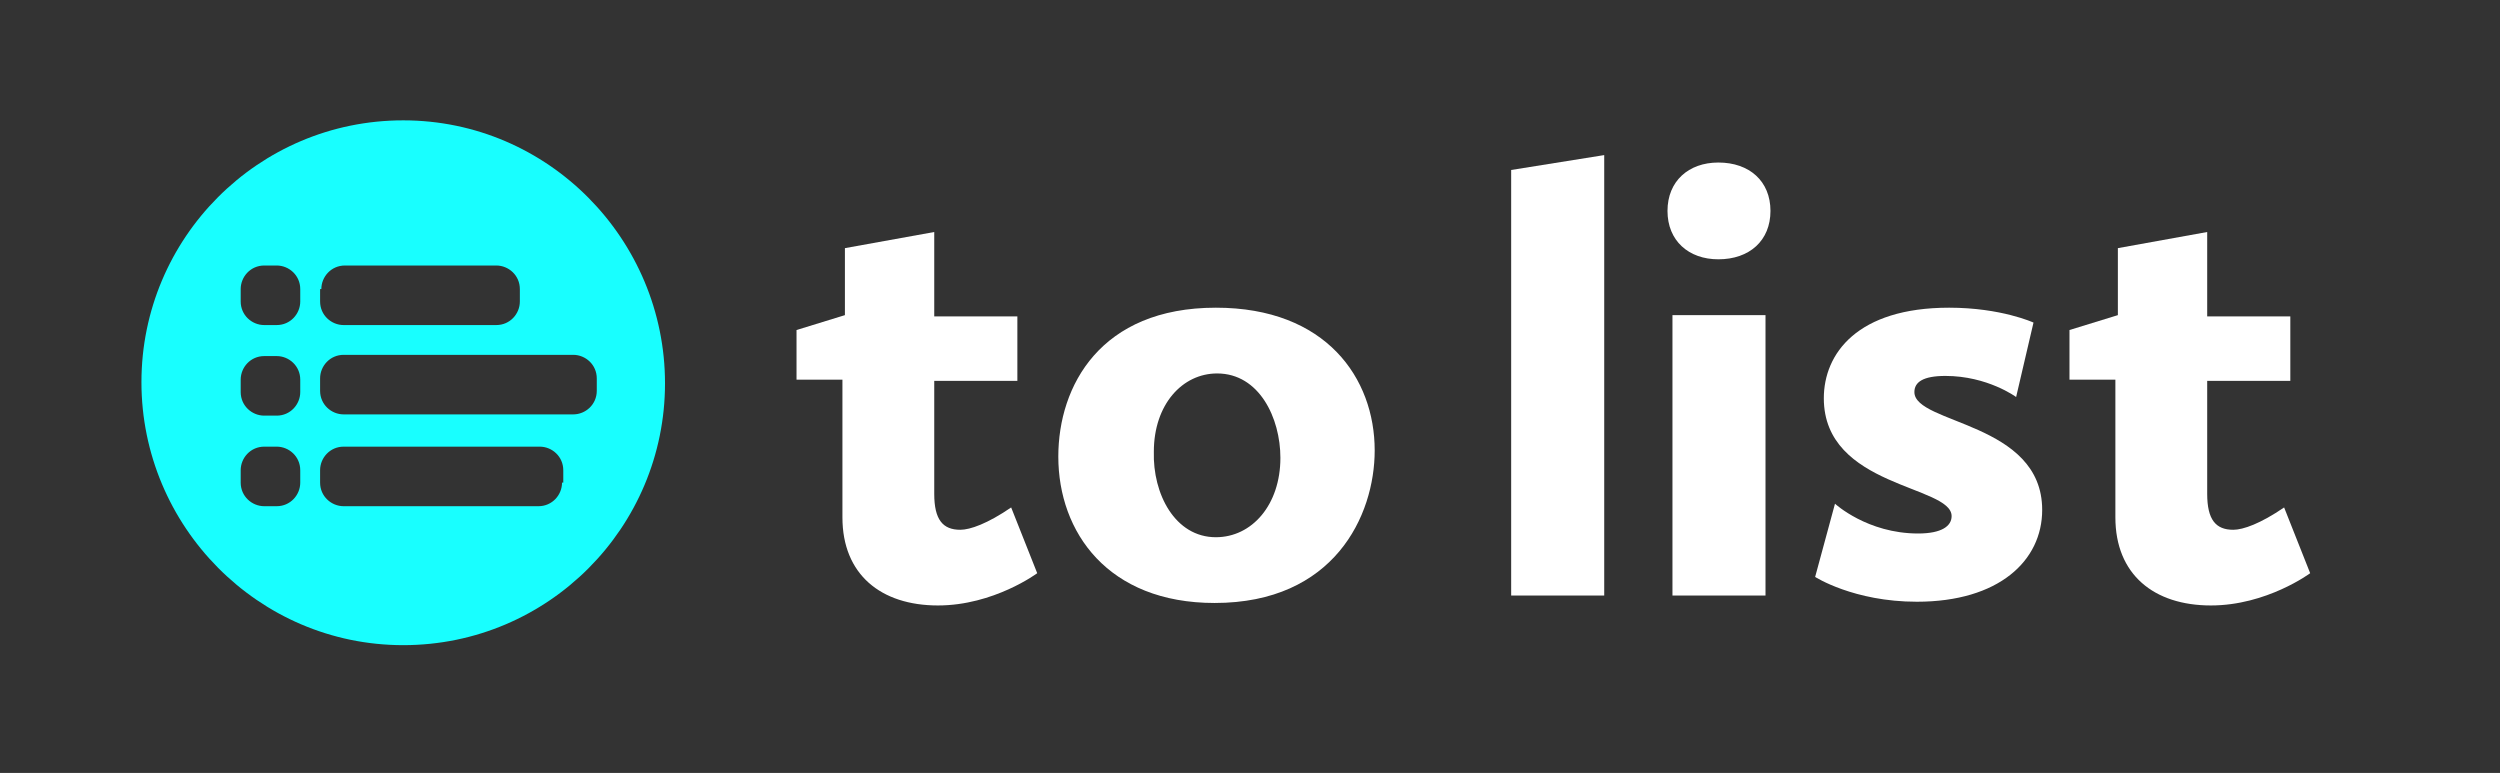 <?xml version="1.0" encoding="utf-8"?>
<!-- Generator: Adobe Illustrator 21.1.0, SVG Export Plug-In . SVG Version: 6.00 Build 0)  -->
<svg version="1.1" id="Layer_1" xmlns="http://www.w3.org/2000/svg" xmlns:xlink="http://www.w3.org/1999/xlink" x="0px" y="0px"
	 viewBox="0 0 201.5 62.3" style="enable-background:new 0 0 201.5 62.3;" xml:space="preserve">
<rect x="0" y="0" width="201.5" height="62.3" fill="#333333" stroke="none"/>
<style type="text/css">
	.st0{fill:#231F20;}
	.st1{fill:#18FFFF;}
	.st2{fill:#27AAE1;}
	.st3{fill:#FFF200;}
	.st4{fill:#EC008C;}
	.st5{fill:#F15A29;}
	.st6{fill:#FFFFFF;}
	.st7{fill:#643DA4;}
	.st8{fill:#00AEEF;}
	.st9{fill:#414042;}
	.st10{fill:#6D6E71;}
	.st11{fill:#1B75BC;}
	.st12{fill:none;stroke:#00AEEF;stroke-width:2;stroke-miterlimit:10;}
	.st13{fill:url(#SVGID_1_);}
	.st14{fill:#ED1C24;}
</style>
<g>
	<path class="st6" d="M67.8,30.6h-3.6v-4l3.9-1.2V20l7.2-1.3v6.8h6.7v5.2h-6.7v9.1c0,2.1,0.7,2.9,2.1,2.9c0.8,0,2.2-0.5,4.1-1.8
		l2.1,5.3c0,0-3.5,2.6-8,2.6c-4.6,0-7.7-2.5-7.7-7.1V30.6z"/>
	<path class="st6" d="M98,24.8c8.9,0,12.8,5.7,12.8,11.5c0,5.3-3.3,12.3-12.9,12.3c-8.6,0-12.6-5.7-12.6-11.8
		C85.3,31.1,88.7,24.8,98,24.8z M98,43.3c2.9,0,5.2-2.6,5.2-6.4c0-3.2-1.7-6.8-5.1-6.8c-2.8,0-5.1,2.5-5.1,6.3
		C92.9,39.8,94.7,43.3,98,43.3z"/>
	<path class="st6" d="M121.8,13.7l7.5-1.2V48h-7.5V13.7z"/>
	<path class="st6" d="M134.4,17c0-2.4,1.7-3.9,4.1-3.9c2.5,0,4.2,1.5,4.2,3.9s-1.7,3.9-4.2,3.9C136.1,20.9,134.4,19.4,134.4,17z
		 M134.8,25.4h7.5V48h-7.5V25.4z"/>
	<path class="st6" d="M147.9,40.6c0,0,2.6,2.4,6.7,2.4c1.9,0,2.7-0.6,2.7-1.4c0-2.5-10.3-2.3-10.3-9.5c0-3.6,2.7-7.3,10.1-7.3
		c4.2,0,6.8,1.2,6.8,1.2l-1.4,6c0,0-2.3-1.7-5.7-1.7c-1.8,0-2.5,0.5-2.5,1.3c0,2.6,10.3,2.4,10.3,9.5c0,4.1-3.5,7.4-10.1,7.4
		c-5.1,0-8.2-2-8.2-2L147.9,40.6z"/>
	<path class="st6" d="M170.4,30.6h-3.6v-4l3.9-1.2V20l7.2-1.3v6.8h6.7v5.2h-6.7v9.1c0,2.1,0.7,2.9,2.1,2.9c0.8,0,2.2-0.5,4.1-1.8
		l2.1,5.3c0,0-3.5,2.6-8,2.6c-4.6,0-7.7-2.5-7.7-7.1V30.6z"/>
</g>
<path class="st1" d="M32.5,9.7c-11.7,0-21.1,9.5-21.1,21.1S20.8,52,32.5,52s21.1-9.5,21.1-21.1S44.2,9.7,32.5,9.7z M25.9,23.3
	c0-1,0.8-1.9,1.9-1.9h12.2c1,0,1.9,0.8,1.9,1.9v1c0,1-0.8,1.9-1.9,1.9H27.7c-1,0-1.9-0.8-1.9-1.9V23.3z M24.2,38.9
	c0,1-0.8,1.9-1.9,1.9h-1c-1,0-1.9-0.8-1.9-1.9v-1c0-1,0.8-1.9,1.9-1.9h1c1,0,1.9,0.8,1.9,1.9V38.9z M24.2,31.6c0,1-0.8,1.9-1.9,1.9
	h-1c-1,0-1.9-0.8-1.9-1.9v-1c0-1,0.8-1.9,1.9-1.9h1c1,0,1.9,0.8,1.9,1.9V31.6z M24.2,24.3c0,1-0.8,1.9-1.9,1.9h-1
	c-1,0-1.9-0.8-1.9-1.9v-1c0-1,0.8-1.9,1.9-1.9h1c1,0,1.9,0.8,1.9,1.9V24.3z M45.3,38.9c0,1-0.8,1.9-1.9,1.9H27.7
	c-1,0-1.9-0.8-1.9-1.9v-1c0-1,0.8-1.9,1.9-1.9h15.8c1,0,1.9,0.8,1.9,1.9V38.9z M46.2,33.4H27.7c-1,0-1.9-0.8-1.9-1.9v-1
	c0-1,0.8-1.9,1.9-1.9h18.5c1,0,1.9,0.8,1.9,1.9v1C48.1,32.6,47.2,33.4,46.2,33.4z"/>
</svg>

